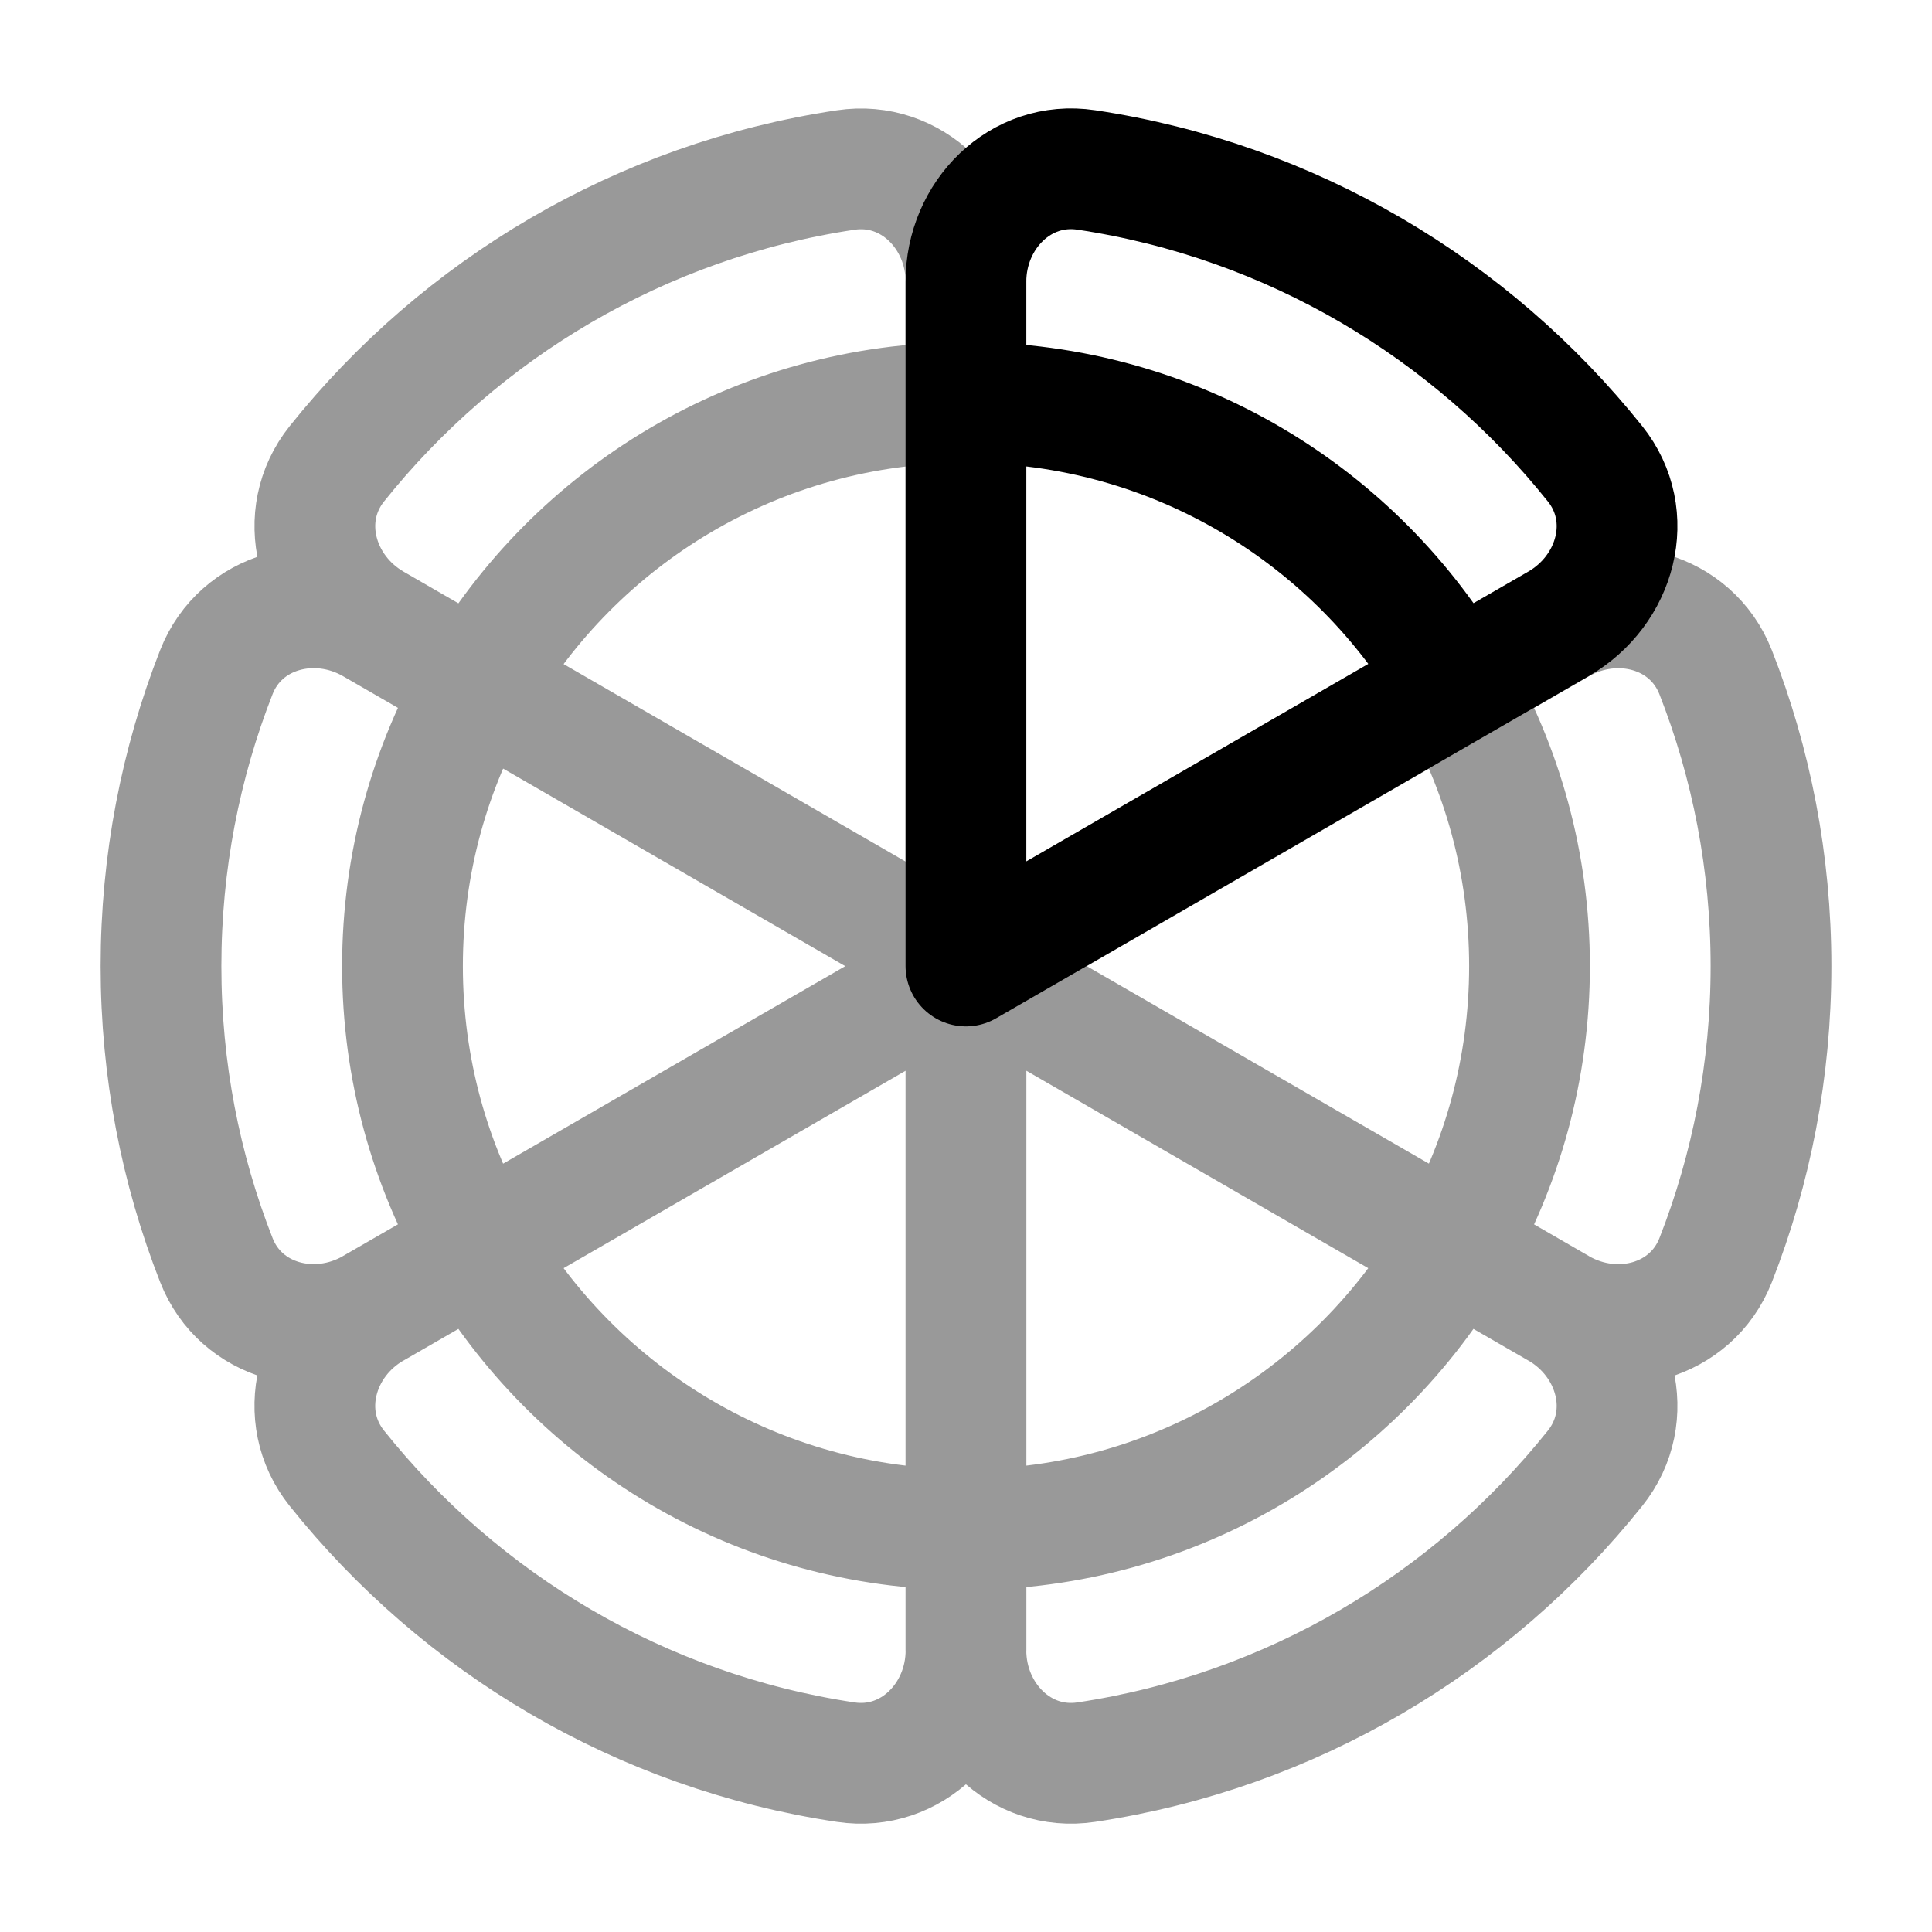 <svg width="24" height="24" viewBox="0 0 24 24" fill="none" xmlns="http://www.w3.org/2000/svg">
<path opacity="0.4" d="M12 12.002L5.937 15.502M12 12.002L5.937 8.501M12 12.002L12 5.001M12 12.002L12 19.001M12 12.002L18.063 8.502M12 12.002L18.063 15.503M5.937 15.502C5.341 14.473 5 13.277 5 12.002C5 10.726 5.341 9.531 5.937 8.501M5.937 15.502L4.636 16.253C3.919 16.667 2.99 16.425 2.688 15.654C2.244 14.523 2 13.291 2 12.002C2 10.713 2.244 9.481 2.688 8.349C2.99 7.579 3.919 7.336 4.636 7.75L5.937 8.501M5.937 15.502C7.147 17.594 9.409 19.001 12 19.001M5.937 15.502L4.638 16.251C3.92 16.665 3.667 17.593 4.185 18.24C5.723 20.164 7.957 21.508 10.505 21.89C11.324 22.013 12 21.329 12 20.501V19.001M5.937 8.501L4.639 7.751C3.921 7.336 3.667 6.409 4.185 5.761C5.723 3.837 7.957 2.494 10.505 2.112C11.324 1.989 12 2.672 12 3.501V5.001M5.937 8.501C7.147 6.409 9.409 5.001 12 5.001M18.063 8.502L19.364 7.751C20.081 7.337 21.009 7.579 21.312 8.35C21.756 9.481 22 10.713 22 12.002C22 13.291 21.756 14.523 21.312 15.655C21.009 16.425 20.081 16.668 19.364 16.254L18.063 15.503M18.063 8.502C18.659 9.531 19 10.727 19 12.002C19 13.277 18.659 14.473 18.063 15.503M11.999 19.001V12.001L18.062 15.501M11.999 19.001V20.501C11.999 21.329 12.674 22.013 13.494 21.89C16.042 21.508 18.276 20.164 19.814 18.24C20.332 17.593 20.078 16.665 19.36 16.251L18.062 15.501M11.999 19.001C14.59 19.001 16.852 17.593 18.062 15.501" stroke="currentColor" stroke-width="1.5" stroke-linecap="round" stroke-linejoin="round"/>
<path d="M11.999 5V3.5C11.999 2.672 12.675 1.988 13.494 2.111C16.042 2.493 18.276 3.837 19.814 5.761C20.332 6.408 20.078 7.335 19.36 7.75L18.062 8.499M11.999 5V12L18.062 8.499M11.999 5C14.59 5 16.852 6.407 18.062 8.499" stroke="currentColor" stroke-width="1.5" stroke-linecap="round" stroke-linejoin="round"/>
</svg>
